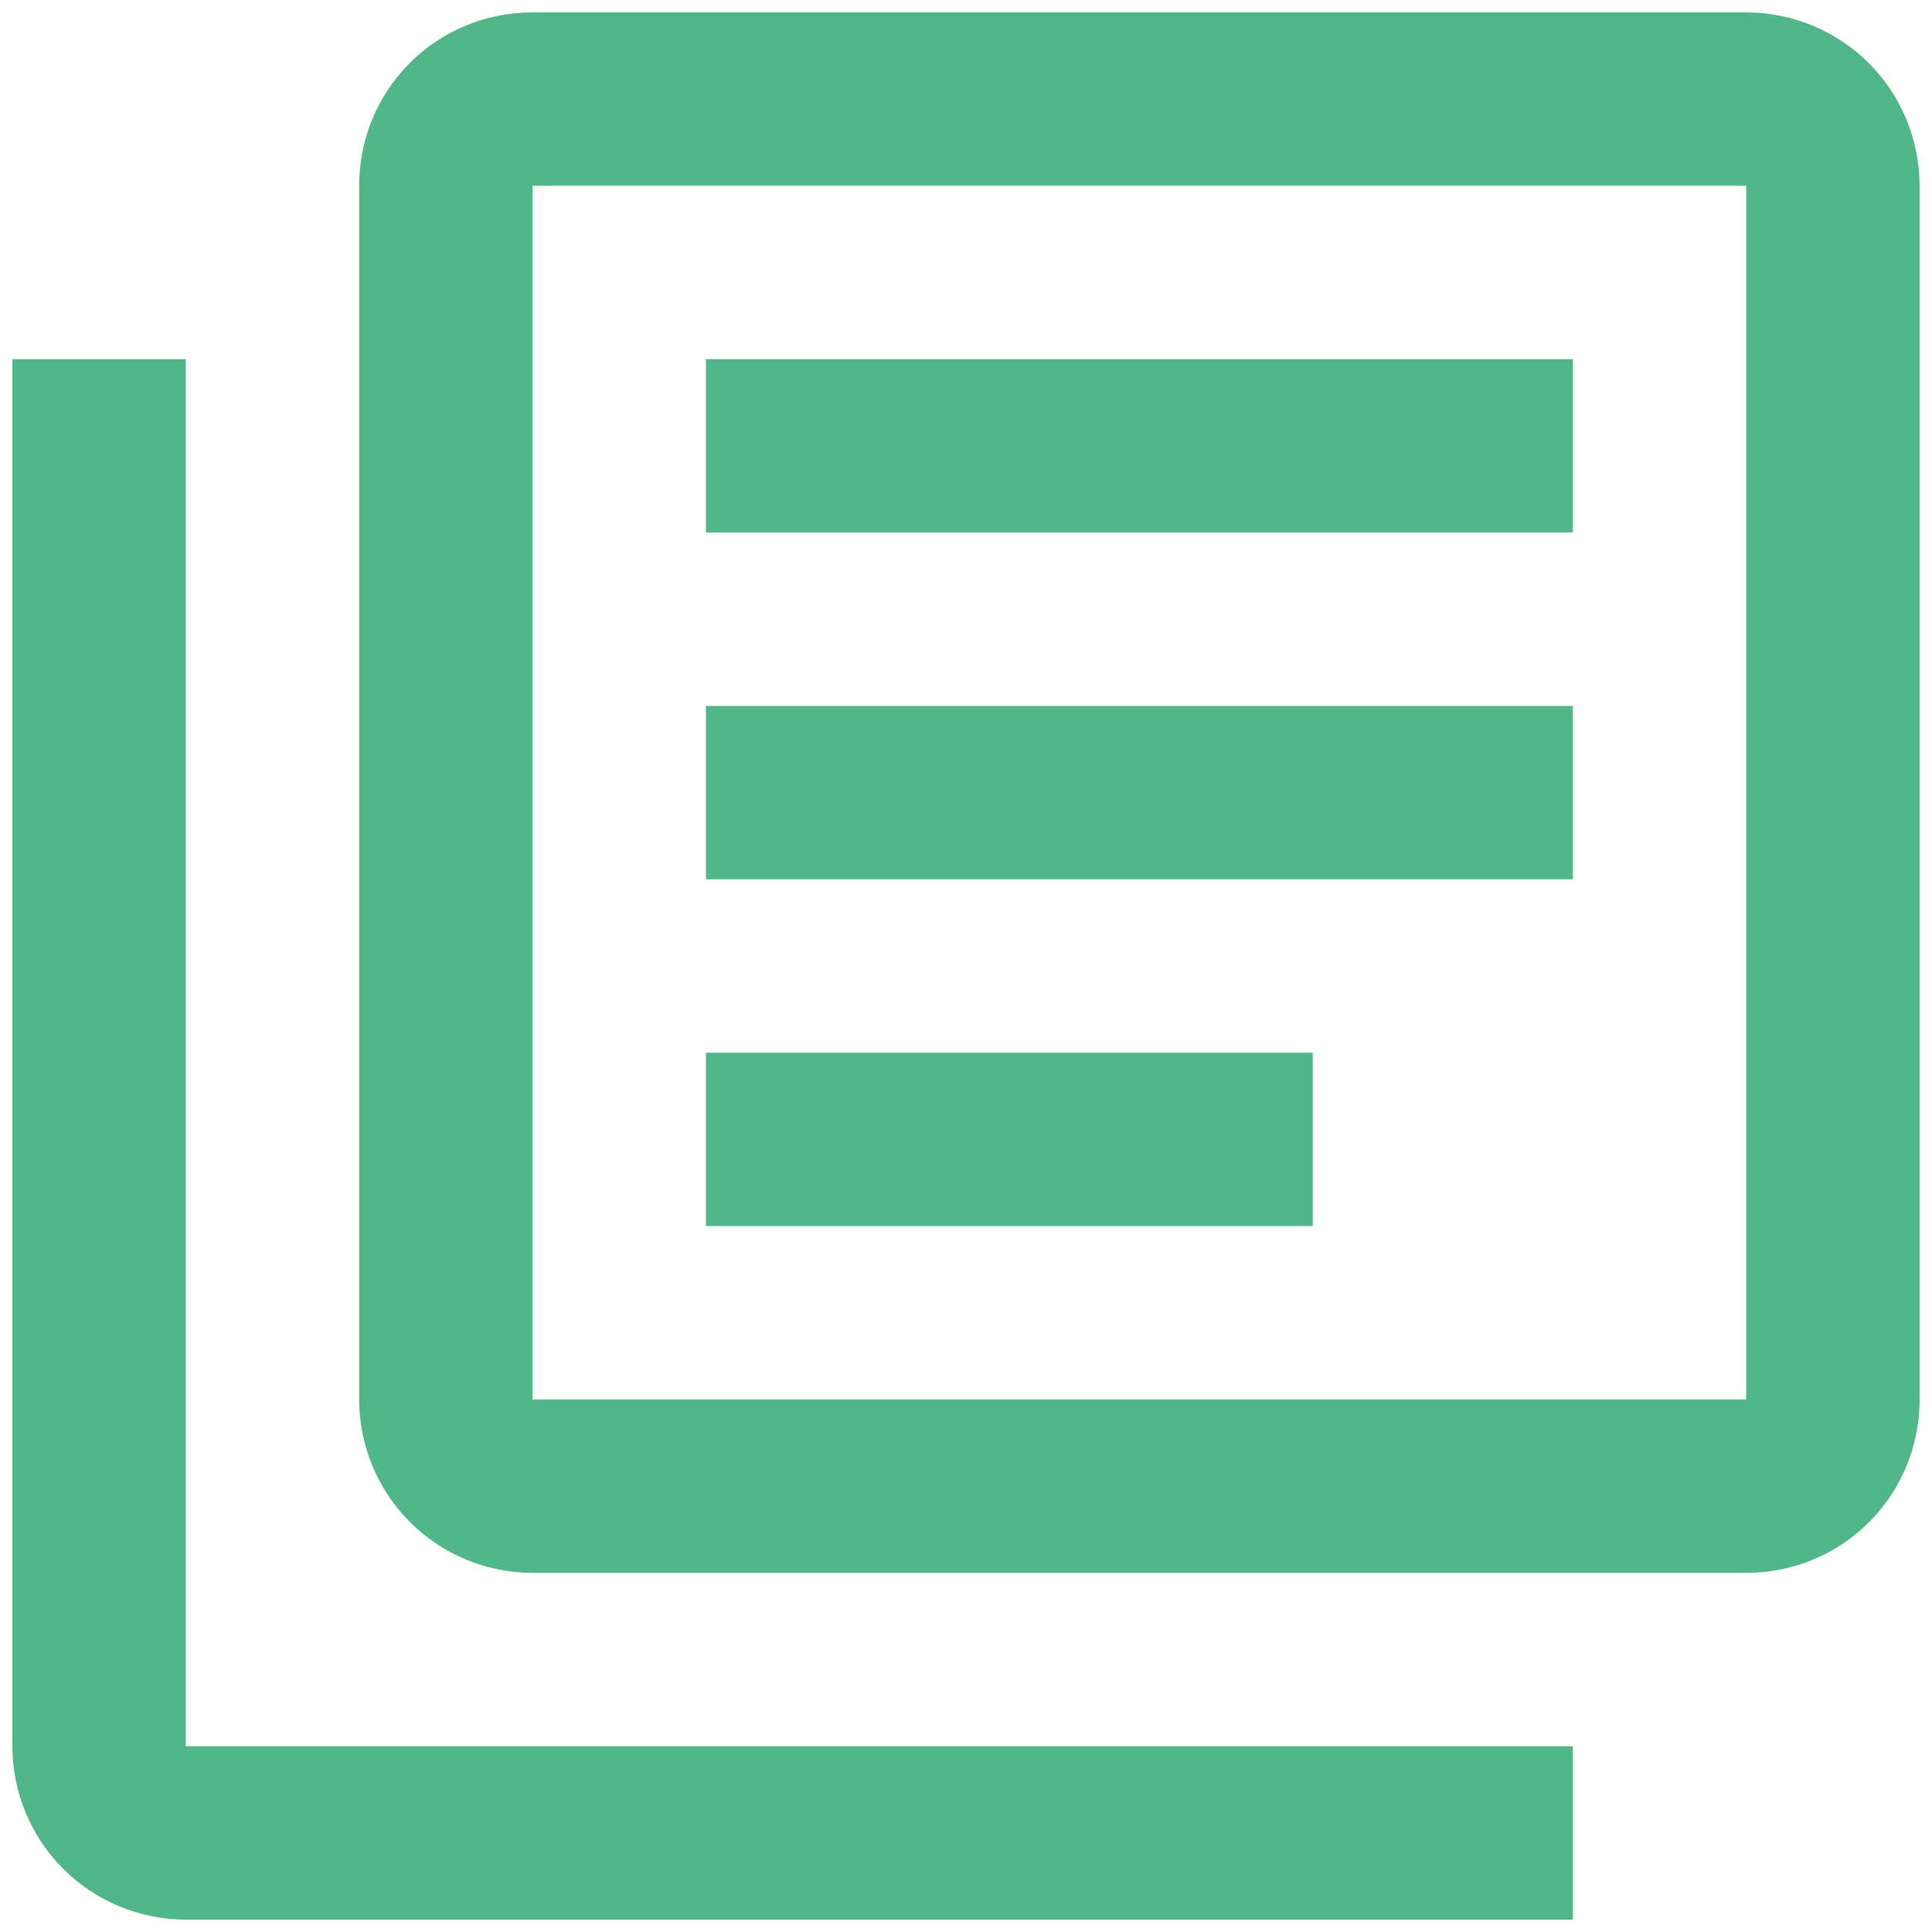 <svg width="78" height="78" viewBox="0 0 78 78" fill="none" xmlns="http://www.w3.org/2000/svg">
<path d="M53 49.5H28.5V42.5H53V49.5ZM63.5 35.5H28.5V28.5H63.5V35.5ZM63.5 21.5H28.5V14.5H63.5V21.5ZM7.5 14.5V70.5H63.5V77.5H7.5C5.643 77.5 3.863 76.763 2.55 75.45C1.238 74.137 0.5 72.356 0.5 70.5V14.5H7.5ZM70.5 0.5C72.356 0.5 74.137 1.238 75.45 2.55C76.763 3.863 77.5 5.643 77.5 7.5V56.5C77.5 60.385 74.385 63.5 70.5 63.5H21.5C19.643 63.5 17.863 62.763 16.55 61.45C15.238 60.137 14.5 58.356 14.5 56.5V7.5C14.5 3.615 17.615 0.5 21.5 0.5H70.5ZM21.5 7.5V56.5H70.5V7.5H21.5Z" fill="#52B788"/>
</svg>
